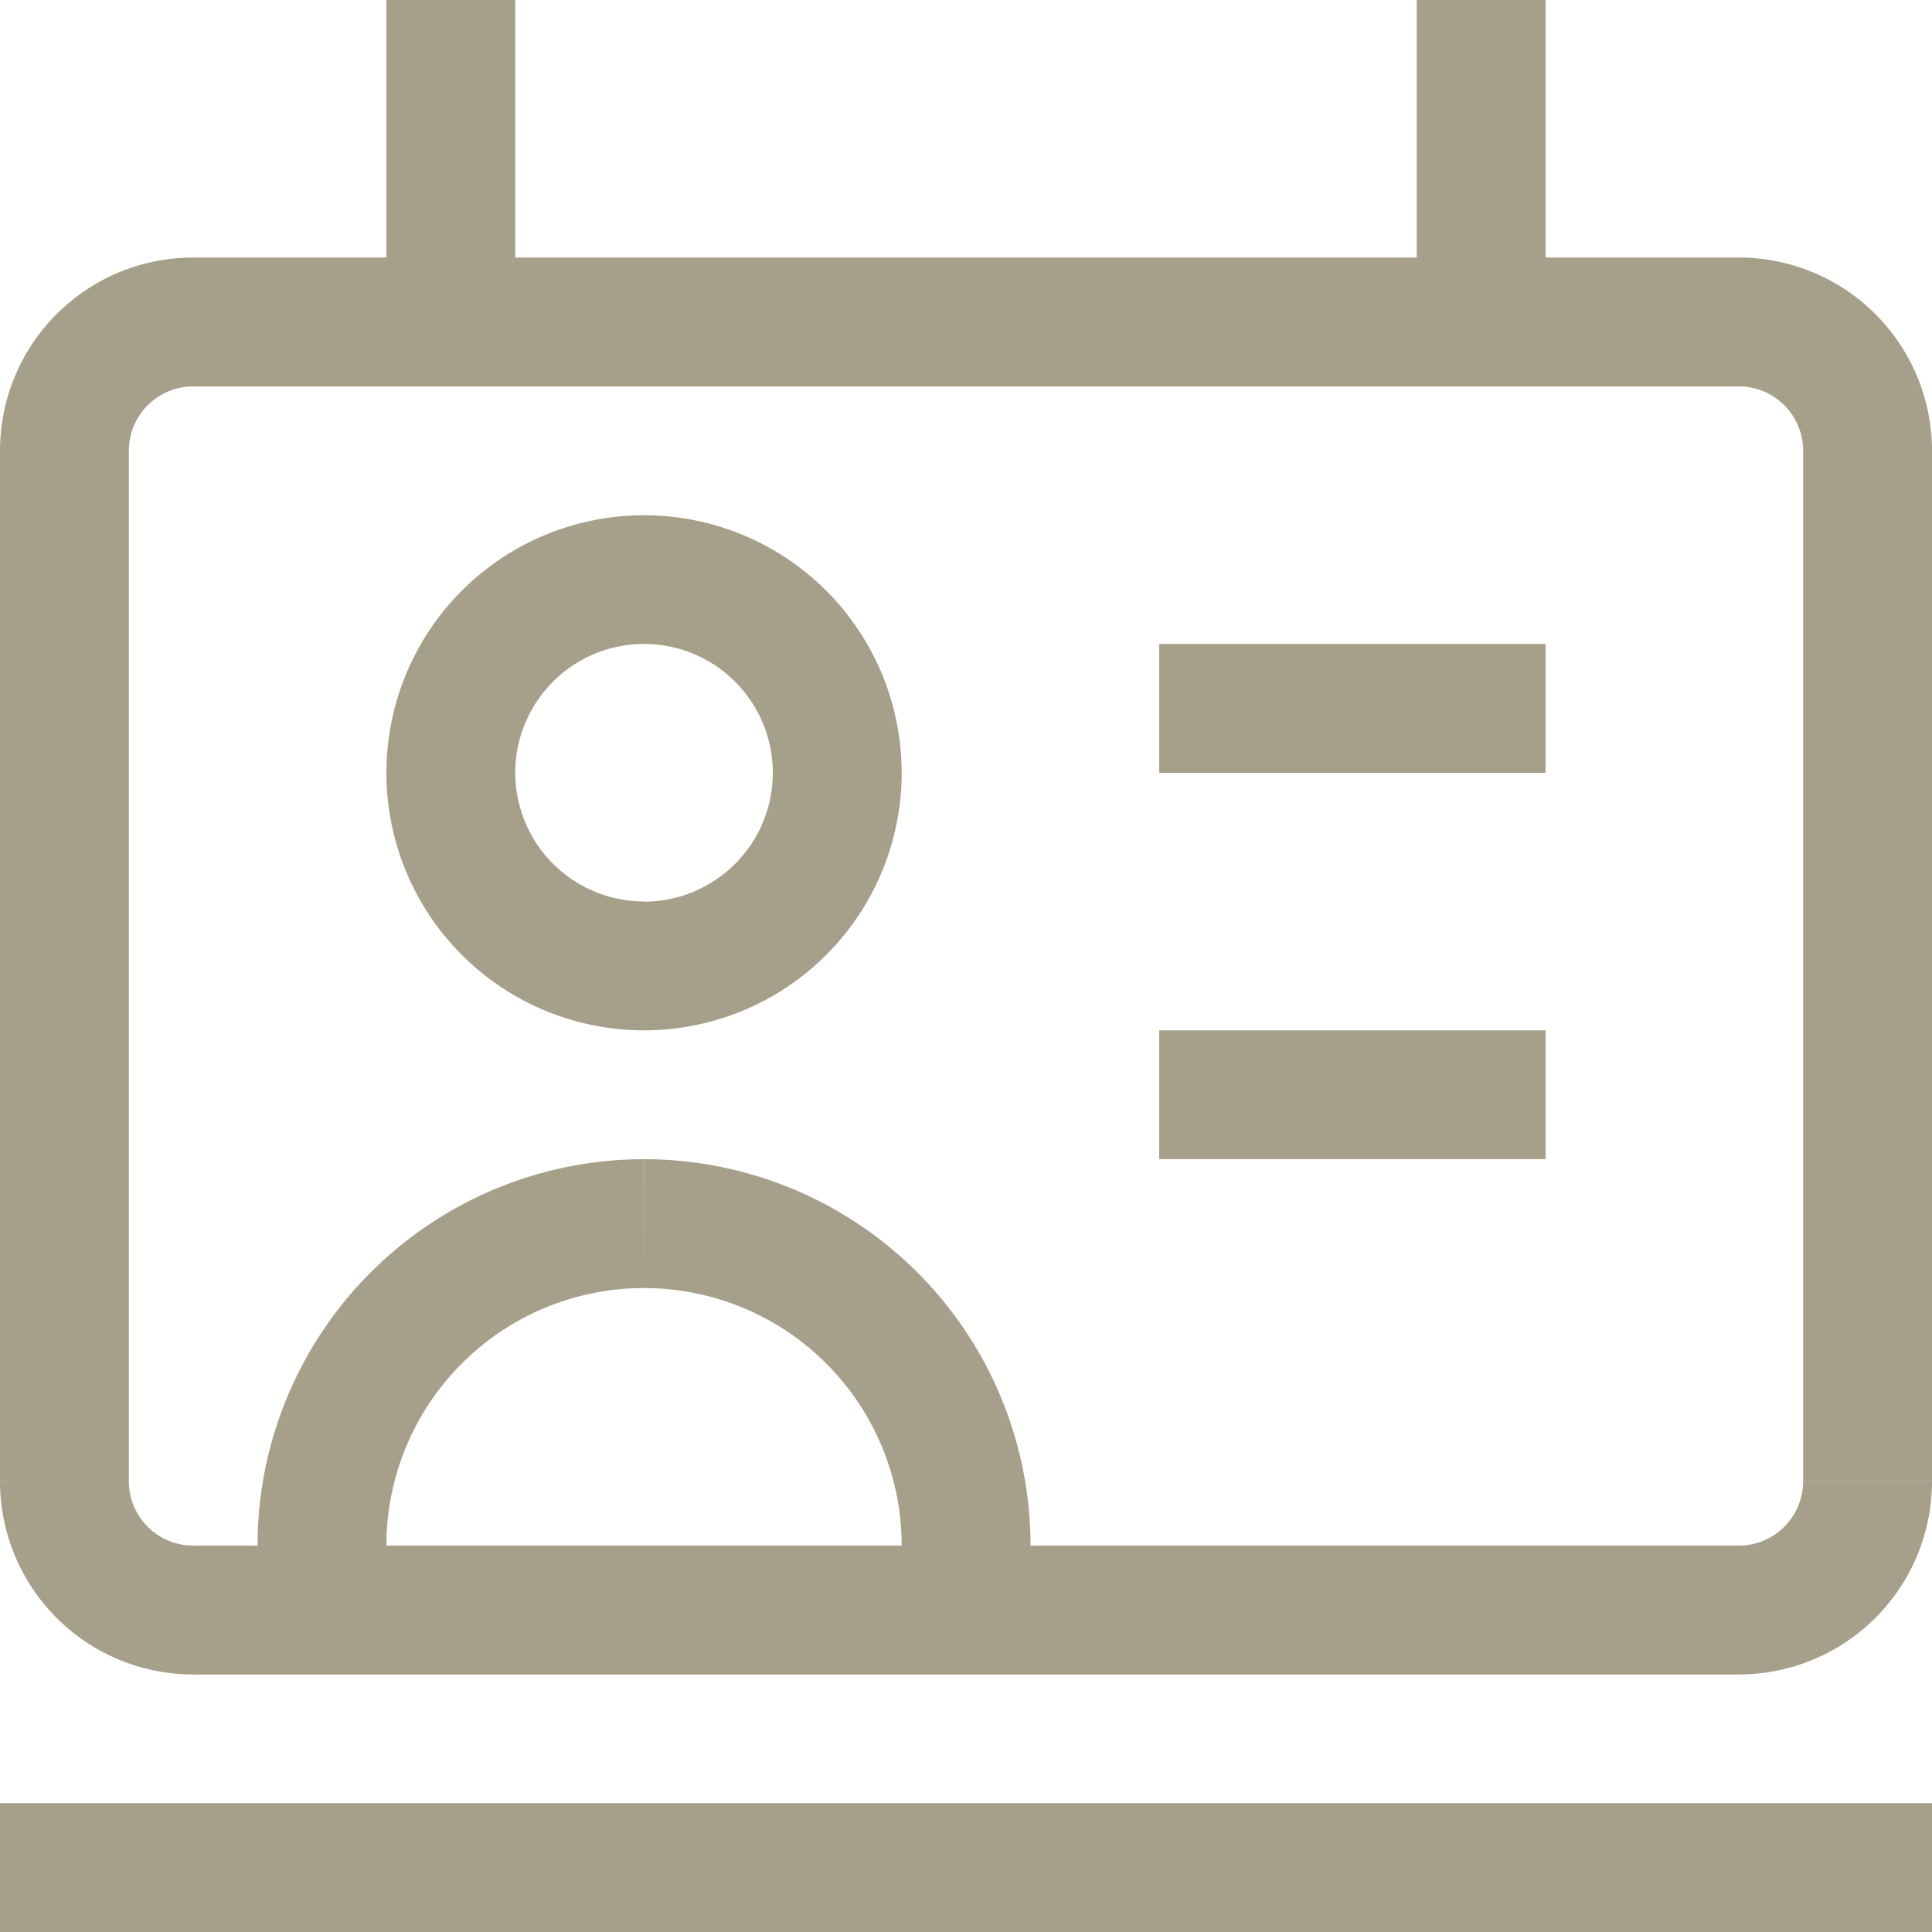 <svg xmlns="http://www.w3.org/2000/svg" xmlns:xlink="http://www.w3.org/1999/xlink" width="20" height="20" viewBox="0 0 20 20">
  <defs>
    <clipPath id="clip-path">
      <rect id="長方形_691" data-name="長方形 691" width="20" height="20" transform="translate(548 1161)" fill="#a6a08a" stroke="#707070" stroke-width="1"/>
    </clipPath>
    <clipPath id="clip-path-2">
      <rect id="長方形_564" data-name="長方形 564" width="20" height="20" fill="#a6a08a" stroke="#707070" stroke-width="0.909"/>
    </clipPath>
  </defs>
  <g id="icon_fair_online" transform="translate(-548 -1161)" clip-path="url(#clip-path)">
    <g id="グループ_2251" data-name="グループ 2251" transform="translate(-74.727 448.273)">
      <g id="マスクグループ_103" data-name="マスクグループ 103" transform="translate(622.727 712.727)" clip-path="url(#clip-path-2)">
        <path id="パス_1209" data-name="パス 1209" d="M2.666,16.666v.667H4v-.667Zm6.666,0v.667h1.334v-.667ZM4,16.666V16H2.666v.666ZM9.333,16v.666h1.334V16ZM6.666,13.334A2.666,2.666,0,0,1,9.334,16h1.334a4,4,0,0,0-4-4ZM4,16a2.666,2.666,0,0,1,2.666-2.666V12a4,4,0,0,0-4,4ZM6.666,5.334A2.666,2.666,0,0,0,4,8H5.334A1.334,1.334,0,0,1,6.666,6.666ZM9.334,8A2.666,2.666,0,0,0,6.666,5.334V6.666A1.334,1.334,0,0,1,8,8ZM6.666,10.666A2.666,2.666,0,0,0,9.334,8H8A1.334,1.334,0,0,1,6.666,9.334Zm0-1.334A1.334,1.334,0,0,1,5.334,8H4a2.666,2.666,0,0,0,2.666,2.666ZM2,4H18V2.666H2Zm16.666.666V15.333H20V4.666ZM18,16H2v1.335H18ZM1.334,15.334V4.666H0V15.333ZM2,16a.666.666,0,0,1-.666-.666H0a2,2,0,0,0,2,2Zm16.666-.666A.666.666,0,0,1,18,16v1.334a2,2,0,0,0,2-2ZM18,4a.666.666,0,0,1,.666.666H20a2,2,0,0,0-2-2ZM2,2.666a2,2,0,0,0-2,2H1.334A.666.666,0,0,1,2,4ZM12,8h4V6.666H12Zm0,4h4V10.666H12ZM0,20H20V18.666H0ZM4,0V3.334H5.334V0ZM14.666,0V3.334H16V0Z" fill="#a6a08a"/>
      </g>
    </g>
  </g>
</svg>

